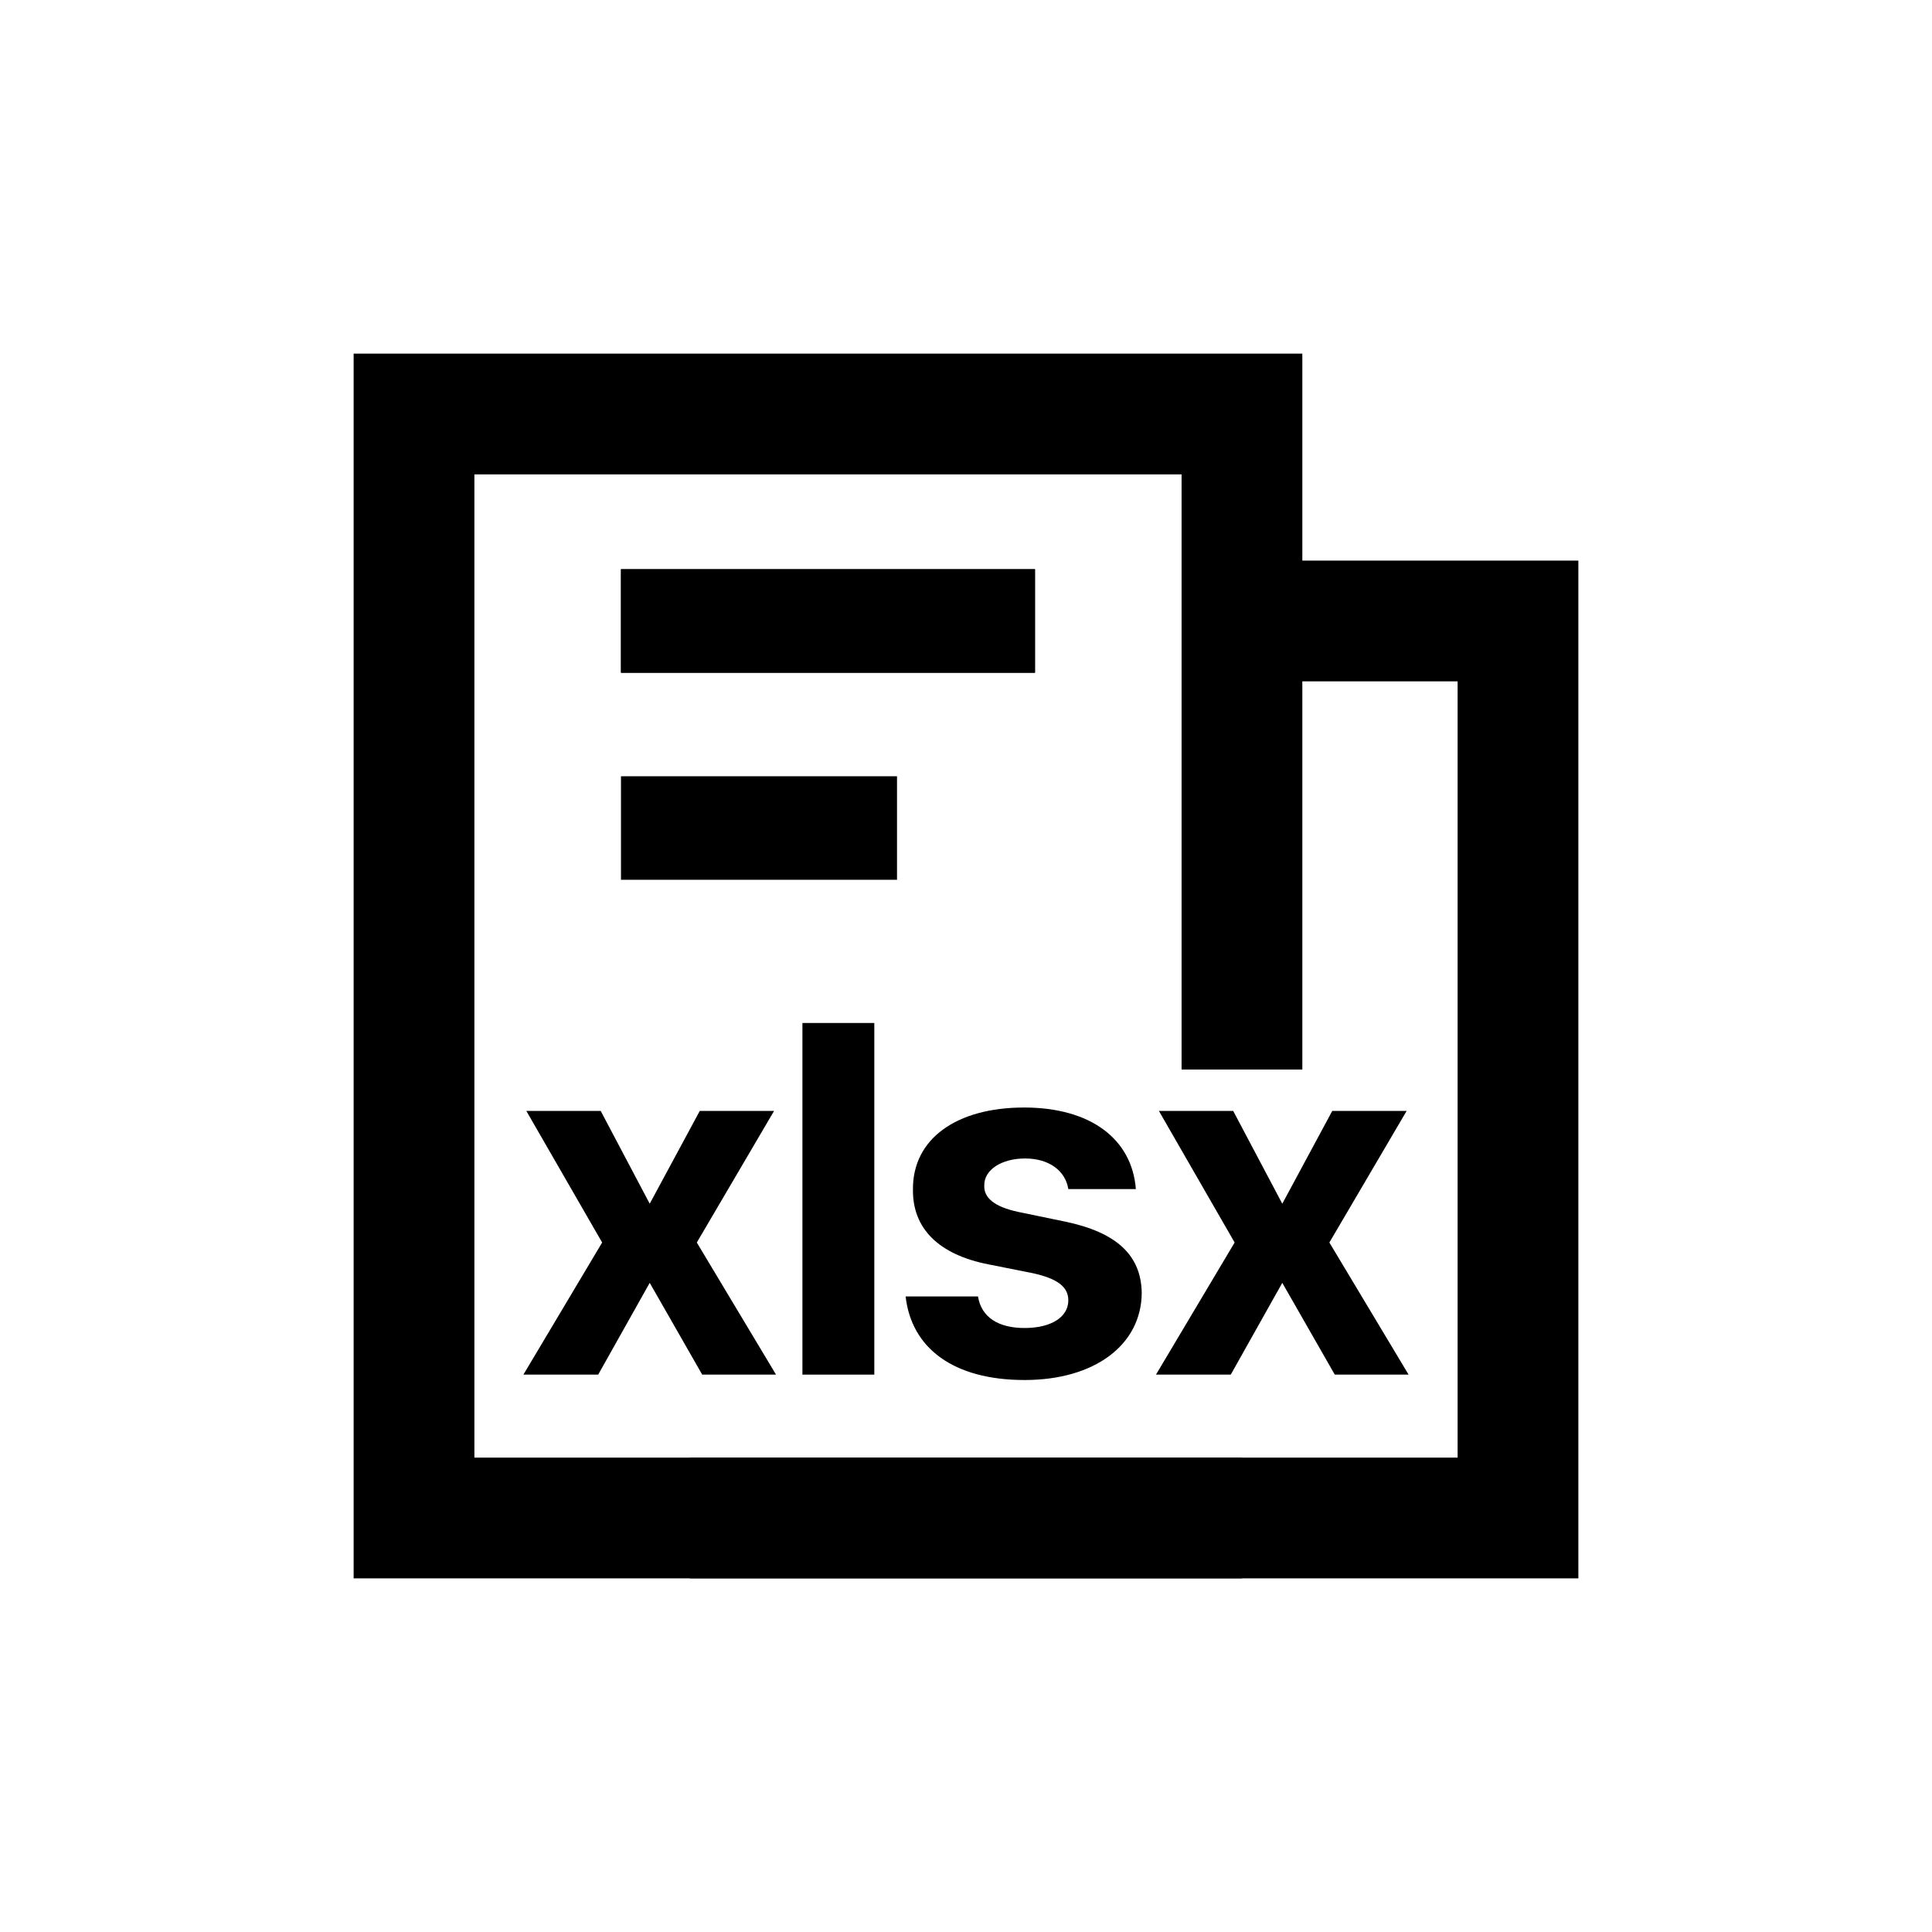<svg width="24" height="24" viewBox="0 0 24 24" fill="none" xmlns="http://www.w3.org/2000/svg">
<path d="M15.428 18.857H5.143V5.143H15.428V13.286" stroke="black" stroke-width="1.5"/>
<path d="M8.571 18.857H15.429H18.857V7.714H15.429" stroke="black" stroke-width="1.5"/>
<path d="M15.319 13.8L15.929 14.953L16.55 13.8H17.474L16.514 15.435L17.498 17.076H16.581L15.929 15.936L15.289 17.076H14.36L15.337 15.435L14.396 13.8H15.319Z" fill="black"/>
<path d="M13.271 14.771C13.235 14.542 13.03 14.391 12.734 14.391C12.445 14.391 12.222 14.53 12.227 14.729C12.222 14.874 12.342 14.989 12.65 15.055L13.235 15.176C13.869 15.309 14.177 15.592 14.183 16.063C14.177 16.708 13.597 17.143 12.728 17.143C11.841 17.143 11.322 16.745 11.25 16.105H12.149C12.191 16.364 12.402 16.497 12.728 16.497C13.054 16.497 13.271 16.364 13.271 16.153C13.271 15.984 13.133 15.882 12.825 15.815L12.282 15.707C11.66 15.586 11.335 15.26 11.341 14.777C11.335 14.15 11.878 13.758 12.722 13.758C13.549 13.758 14.062 14.15 14.11 14.771H13.271Z" fill="black"/>
<path d="M10.861 12.708V17.076H9.968V12.708H10.861Z" fill="black"/>
<path d="M7.462 13.8L8.071 14.953L8.693 13.8H9.616L8.656 15.435L9.64 17.076H8.723L8.071 15.936L7.431 17.076H6.502L7.48 15.435L6.538 13.8H7.462Z" fill="black"/>
<path d="M7.714 7.714H12.857" stroke="black" stroke-width="1.286"/>
<path d="M7.714 7.714H12.857" stroke="black" stroke-width="1.286"/>
<path d="M7.714 10.286H11.143" stroke="black" stroke-width="1.286"/>
</svg>

